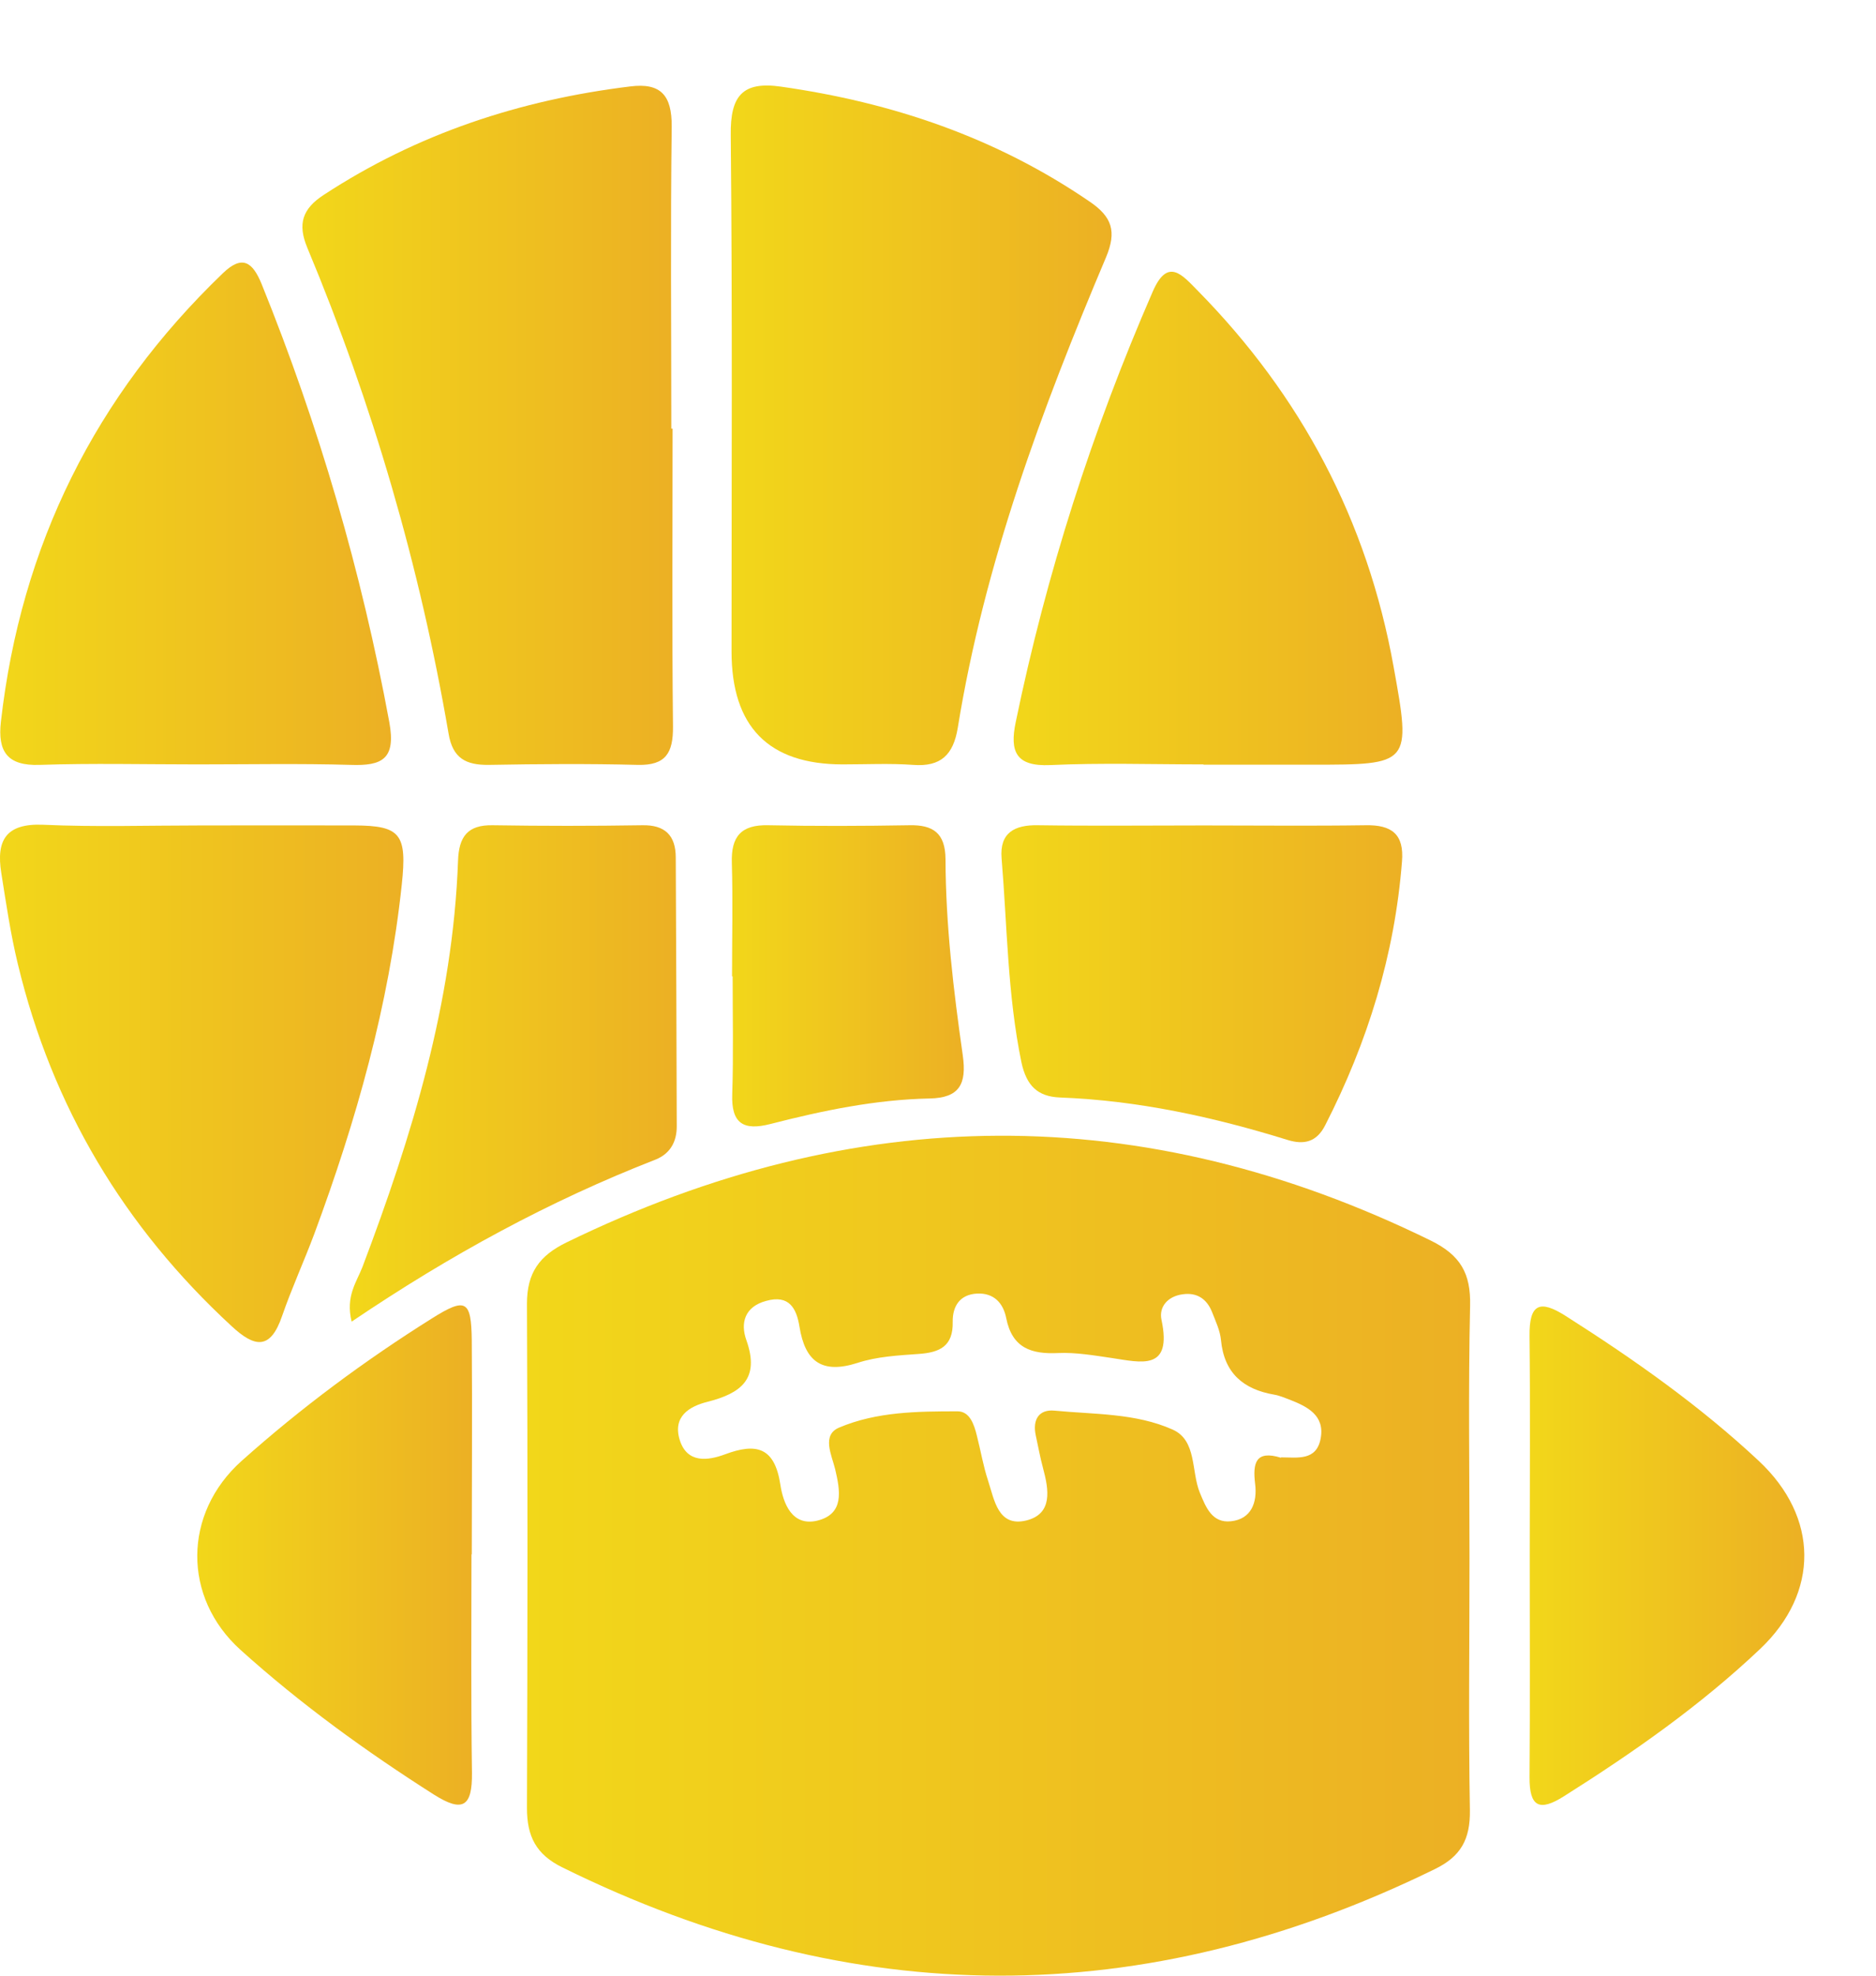<svg width="19" height="20" viewBox="0 0 19 20" fill="none" xmlns="http://www.w3.org/2000/svg">
<g id="Group">
<g id="Group 48096954">
<path id="Vector" d="M14.883 15.771C14.883 16.622 14.872 17.474 14.887 18.325C14.891 18.618 14.797 18.793 14.53 18.922C11.58 20.366 8.641 20.358 5.698 18.905C5.429 18.774 5.337 18.59 5.337 18.303C5.343 16.6 5.345 14.897 5.337 13.197C5.337 12.884 5.463 12.711 5.738 12.577C8.656 11.155 11.57 11.125 14.494 12.56C14.791 12.707 14.897 12.89 14.889 13.218C14.87 14.069 14.883 14.921 14.883 15.771ZM12.974 14.753C13.139 14.753 13.335 14.792 13.376 14.559C13.418 14.328 13.241 14.239 13.064 14.17C13.013 14.151 12.959 14.127 12.904 14.118C12.592 14.064 12.398 13.9 12.366 13.566C12.357 13.469 12.312 13.376 12.276 13.283C12.223 13.149 12.123 13.082 11.98 13.102C11.828 13.121 11.734 13.229 11.764 13.363C11.873 13.881 11.559 13.792 11.258 13.747C11.079 13.721 10.895 13.689 10.716 13.697C10.445 13.71 10.251 13.646 10.191 13.344C10.161 13.192 10.067 13.087 9.896 13.095C9.721 13.104 9.647 13.223 9.649 13.38C9.655 13.628 9.518 13.691 9.307 13.706C9.098 13.721 8.882 13.732 8.684 13.797C8.327 13.911 8.154 13.786 8.097 13.43C8.067 13.244 7.992 13.104 7.76 13.169C7.542 13.227 7.497 13.393 7.559 13.566C7.7 13.961 7.501 14.105 7.168 14.19C6.978 14.237 6.812 14.341 6.884 14.576C6.959 14.818 7.173 14.785 7.341 14.723C7.659 14.604 7.845 14.649 7.903 15.027C7.932 15.219 8.022 15.454 8.276 15.394C8.552 15.327 8.511 15.094 8.458 14.871C8.423 14.729 8.319 14.526 8.5 14.451C8.878 14.291 9.292 14.287 9.698 14.287C9.822 14.287 9.866 14.42 9.894 14.535C9.933 14.686 9.958 14.841 10.007 14.988C10.071 15.184 10.108 15.461 10.394 15.392C10.665 15.325 10.622 15.079 10.564 14.863C10.534 14.753 10.515 14.643 10.49 14.53C10.456 14.371 10.522 14.265 10.68 14.28C11.083 14.319 11.501 14.304 11.877 14.472C12.123 14.582 12.063 14.895 12.152 15.111C12.214 15.262 12.278 15.42 12.466 15.4C12.673 15.379 12.735 15.21 12.712 15.023C12.686 14.811 12.716 14.677 12.974 14.757V14.753Z" fill="url(#paint0_linear_4440_129036)"/>
<path id="Vector_2" d="M8.534 7.738C7.784 7.738 7.409 7.357 7.409 6.595C7.409 4.851 7.418 3.107 7.401 1.365C7.396 0.972 7.518 0.821 7.909 0.877C9.036 1.037 10.086 1.391 11.036 2.041C11.264 2.196 11.311 2.343 11.202 2.604C10.551 4.143 9.969 5.708 9.7 7.369C9.655 7.641 9.529 7.764 9.249 7.743C9.012 7.726 8.773 7.738 8.534 7.738Z" fill="url(#paint1_linear_4440_129036)"/>
<path id="Vector_3" d="M6.812 4.339C6.812 5.345 6.805 6.351 6.816 7.356C6.818 7.622 6.743 7.749 6.461 7.743C5.958 7.73 5.454 7.734 4.948 7.743C4.72 7.745 4.585 7.678 4.543 7.426C4.252 5.731 3.774 4.091 3.112 2.507C3.012 2.267 3.063 2.114 3.277 1.974C4.227 1.352 5.268 1.011 6.383 0.875C6.694 0.836 6.805 0.966 6.803 1.281C6.79 2.3 6.799 3.321 6.799 4.339C6.803 4.339 6.807 4.339 6.812 4.339Z" fill="url(#paint2_linear_4440_129036)"/>
<path id="Vector_4" d="M2.035 8.356C2.553 8.356 3.072 8.354 3.591 8.356C4.058 8.358 4.124 8.444 4.069 8.956C3.939 10.177 3.608 11.345 3.183 12.491C3.079 12.769 2.955 13.039 2.857 13.322C2.739 13.667 2.581 13.643 2.346 13.425C1.258 12.422 0.528 11.205 0.18 9.756C0.107 9.454 0.062 9.146 0.013 8.837C-0.04 8.507 0.06 8.334 0.434 8.349C0.965 8.373 1.499 8.356 2.033 8.356H2.035Z" fill="url(#paint3_linear_4440_129036)"/>
<path id="Vector_5" d="M1.999 7.738C1.465 7.738 0.934 7.725 0.4 7.743C0.075 7.754 -0.025 7.609 0.009 7.307C0.212 5.518 0.966 4.007 2.255 2.768C2.453 2.576 2.558 2.651 2.65 2.876C3.23 4.309 3.661 5.785 3.943 7.311C4.011 7.684 3.871 7.754 3.553 7.743C3.034 7.728 2.515 7.738 1.996 7.738H1.999Z" fill="url(#paint4_linear_4440_129036)"/>
<path id="Vector_6" d="M12.189 7.738C11.67 7.738 11.152 7.721 10.635 7.745C10.289 7.76 10.225 7.609 10.287 7.311C10.597 5.809 11.062 4.359 11.673 2.956C11.826 2.6 11.973 2.783 12.129 2.941C13.177 4.005 13.848 5.269 14.114 6.748C14.294 7.741 14.287 7.741 13.28 7.741C12.915 7.741 12.552 7.741 12.187 7.741L12.189 7.738Z" fill="url(#paint5_linear_4440_129036)"/>
<path id="Vector_7" d="M12.193 8.356C12.739 8.356 13.284 8.362 13.83 8.354C14.093 8.349 14.223 8.442 14.199 8.723C14.125 9.668 13.851 10.551 13.422 11.39C13.335 11.563 13.205 11.591 13.038 11.539C12.287 11.306 11.523 11.14 10.735 11.11C10.509 11.101 10.396 10.991 10.345 10.754C10.204 10.072 10.201 9.377 10.144 8.688C10.123 8.431 10.274 8.349 10.513 8.354C11.072 8.362 11.632 8.356 12.193 8.356Z" fill="url(#paint6_linear_4440_129036)"/>
<path id="Vector_8" d="M3.561 13.378C3.499 13.123 3.61 12.981 3.67 12.828C4.173 11.5 4.587 10.149 4.639 8.714C4.647 8.468 4.737 8.349 4.991 8.354C5.495 8.362 6 8.362 6.504 8.354C6.735 8.349 6.844 8.457 6.844 8.682C6.848 9.588 6.852 10.497 6.854 11.403C6.854 11.556 6.79 11.677 6.641 11.738C5.567 12.156 4.558 12.705 3.563 13.378H3.561Z" fill="url(#paint7_linear_4440_129036)"/>
<path id="Vector_9" d="M4.775 15.735C4.775 16.473 4.769 17.209 4.78 17.947C4.784 18.29 4.686 18.351 4.395 18.167C3.706 17.729 3.044 17.25 2.436 16.702C1.847 16.171 1.853 15.32 2.447 14.789C3.046 14.254 3.691 13.775 4.372 13.348C4.718 13.13 4.773 13.162 4.778 13.566C4.784 14.289 4.778 15.012 4.778 15.735H4.775Z" fill="url(#paint8_linear_4440_129036)"/>
<path id="Vector_10" d="M15.493 15.739C15.493 15.001 15.499 14.265 15.491 13.527C15.487 13.199 15.593 13.153 15.858 13.322C16.547 13.76 17.215 14.23 17.813 14.789C18.422 15.359 18.428 16.121 17.828 16.691C17.222 17.265 16.543 17.74 15.839 18.184C15.593 18.34 15.489 18.294 15.491 17.99C15.497 17.239 15.493 16.488 15.493 15.737V15.739Z" fill="url(#paint9_linear_4440_129036)"/>
<path id="Vector_11" d="M7.414 9.884C7.414 9.502 7.423 9.118 7.412 8.736C7.403 8.468 7.506 8.347 7.781 8.354C8.257 8.364 8.735 8.362 9.211 8.354C9.45 8.349 9.574 8.433 9.576 8.697C9.578 9.364 9.657 10.026 9.751 10.684C9.792 10.974 9.717 11.114 9.416 11.12C8.865 11.131 8.33 11.243 7.8 11.379C7.529 11.448 7.405 11.373 7.416 11.075C7.429 10.678 7.42 10.281 7.42 9.884H7.418H7.414Z" fill="url(#paint10_linear_4440_129036)"/>
</g>
</g>
<defs>
<linearGradient id="paint0_linear_4440_129036" x1="5.337" y1="15.748" x2="14.889" y2="15.748" gradientUnits="userSpaceOnUse">
<stop stop-color="#F2D71A"/>
<stop offset="1" stop-color="#ECB024"/>
</linearGradient>
<linearGradient id="paint1_linear_4440_129036" x1="7.401" y1="4.306" x2="11.258" y2="4.306" gradientUnits="userSpaceOnUse">
<stop stop-color="#F2D71A"/>
<stop offset="1" stop-color="#ECB024"/>
</linearGradient>
<linearGradient id="paint2_linear_4440_129036" x1="3.063" y1="4.306" x2="6.816" y2="4.306" gradientUnits="userSpaceOnUse">
<stop stop-color="#F2D71A"/>
<stop offset="1" stop-color="#ECB024"/>
</linearGradient>
<linearGradient id="paint3_linear_4440_129036" x1="0" y1="10.967" x2="4.085" y2="10.967" gradientUnits="userSpaceOnUse">
<stop stop-color="#F2D71A"/>
<stop offset="1" stop-color="#ECB024"/>
</linearGradient>
<linearGradient id="paint4_linear_4440_129036" x1="0.003" y1="5.201" x2="3.96" y2="5.201" gradientUnits="userSpaceOnUse">
<stop stop-color="#F2D71A"/>
<stop offset="1" stop-color="#ECB024"/>
</linearGradient>
<linearGradient id="paint5_linear_4440_129036" x1="10.266" y1="5.248" x2="14.204" y2="5.248" gradientUnits="userSpaceOnUse">
<stop stop-color="#F2D71A"/>
<stop offset="1" stop-color="#ECB024"/>
</linearGradient>
<linearGradient id="paint6_linear_4440_129036" x1="10.142" y1="9.958" x2="14.202" y2="9.958" gradientUnits="userSpaceOnUse">
<stop stop-color="#F2D71A"/>
<stop offset="1" stop-color="#ECB024"/>
</linearGradient>
<linearGradient id="paint7_linear_4440_129036" x1="3.542" y1="10.866" x2="6.854" y2="10.866" gradientUnits="userSpaceOnUse">
<stop stop-color="#F2D71A"/>
<stop offset="1" stop-color="#ECB024"/>
</linearGradient>
<linearGradient id="paint8_linear_4440_129036" x1="1.998" y1="15.741" x2="4.78" y2="15.741" gradientUnits="userSpaceOnUse">
<stop stop-color="#F2D71A"/>
<stop offset="1" stop-color="#ECB024"/>
</linearGradient>
<linearGradient id="paint9_linear_4440_129036" x1="15.491" y1="15.749" x2="18.274" y2="15.749" gradientUnits="userSpaceOnUse">
<stop stop-color="#F2D71A"/>
<stop offset="1" stop-color="#ECB024"/>
</linearGradient>
<linearGradient id="paint10_linear_4440_129036" x1="7.411" y1="9.878" x2="9.761" y2="9.878" gradientUnits="userSpaceOnUse">
<stop stop-color="#F2D71A"/>
<stop offset="1" stop-color="#ECB024"/>
</linearGradient>
</defs>
</svg>
